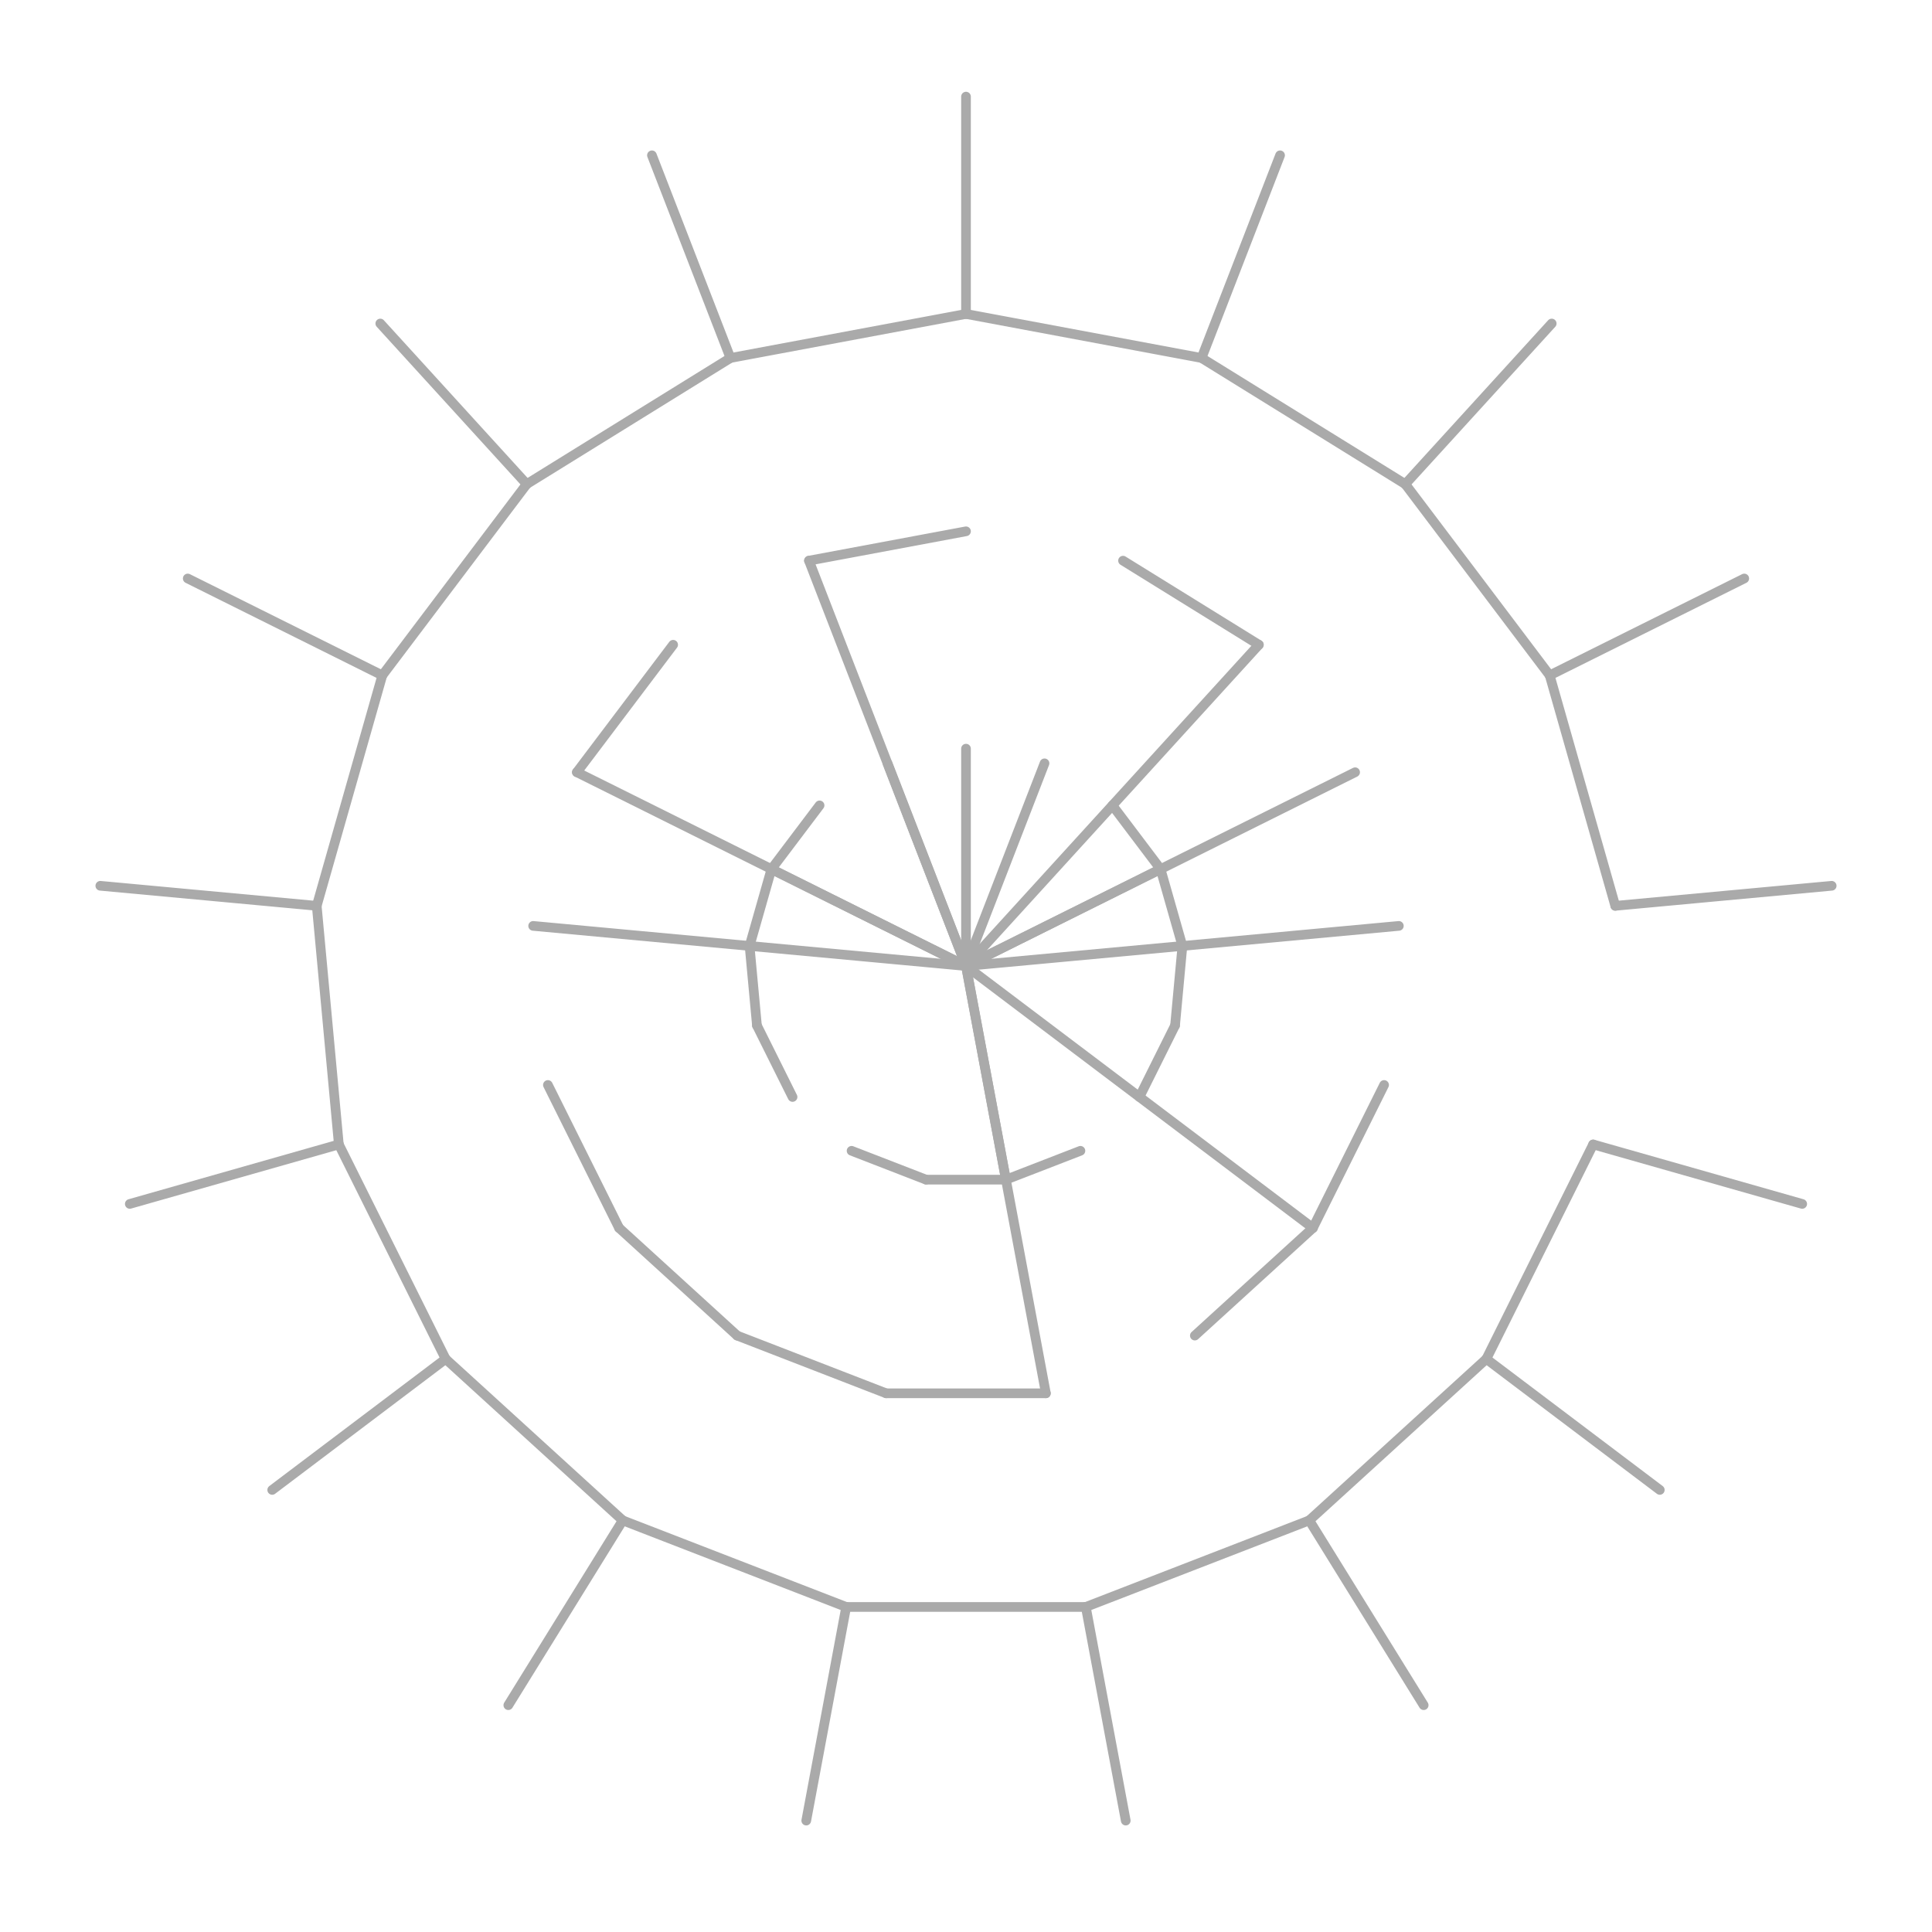 <svg viewBox="0 0 200 200" xmlns="http://www.w3.org/2000/svg">
<line x2="100.0" y2="100.0" x1="100.0" y1="100.0" stroke="#aaa" stroke-width="1" stroke-linecap="round"/>
<line x2="100.0" y2="100.0" x1="100.0" y1="100.0" stroke="#aaa" stroke-width="1" stroke-linecap="round"/>
<line x2="100" y2="100" x1="100.0" y1="100.0" stroke="#aaa" stroke-width="1" stroke-linecap="round"/>
<line x2="100" y2="100" x1="100.0" y1="100.0" stroke="#aaa" stroke-width="1" stroke-linecap="round"/>
<line x2="100" y2="100" x1="100.0" y1="100.0" stroke="#aaa" stroke-width="1" stroke-linecap="round"/>
<line x2="100" y2="100" x1="100.0" y1="100.0" stroke="#aaa" stroke-width="1" stroke-linecap="round"/>
<line x2="100" y2="100" x1="130.316" y1="66.745" stroke="#aaa" stroke-width="1" stroke-linecap="round"/>
<line x2="100" y2="100" x1="100.0" y1="100.0" stroke="#aaa" stroke-width="1" stroke-linecap="round"/>
<line x2="100" y2="100" x1="104.134" y1="122.117" stroke="#aaa" stroke-width="1" stroke-linecap="round"/>
<line x2="100" y2="100" x1="100.0" y1="100.0" stroke="#aaa" stroke-width="1" stroke-linecap="round"/>
<line x2="100" y2="100" x1="59.718" y1="79.942" stroke="#aaa" stroke-width="1" stroke-linecap="round"/>
<line x2="100" y2="100" x1="55.192" y1="95.848" stroke="#aaa" stroke-width="1" stroke-linecap="round"/>
<line x2="100" y2="100" x1="91.872" y1="79.019" stroke="#aaa" stroke-width="1" stroke-linecap="round"/>
<line x2="100" y2="100" x1="120.141" y1="89.971" stroke="#aaa" stroke-width="1" stroke-linecap="round"/>
<line x2="100" y2="100" x1="79.859" y1="89.971" stroke="#aaa" stroke-width="1" stroke-linecap="round"/>
<line x2="100" y2="100" x1="135.911" y1="127.119" stroke="#aaa" stroke-width="1" stroke-linecap="round"/>
<line x2="100" y2="100" x1="100.0" y1="100.0" stroke="#aaa" stroke-width="1" stroke-linecap="round"/>
<line x2="100" y2="100" x1="108.269" y1="144.234" stroke="#aaa" stroke-width="1" stroke-linecap="round"/>
<line x2="100" y2="100" x1="108.128" y1="79.019" stroke="#aaa" stroke-width="1" stroke-linecap="round"/>
<line x2="100" y2="100" x1="144.808" y1="95.848" stroke="#aaa" stroke-width="1" stroke-linecap="round"/>
<line x2="100" y2="100" x1="83.744" y1="58.039" stroke="#aaa" stroke-width="1" stroke-linecap="round"/>
<line x2="100" y2="100" x1="100.0" y1="77.5" stroke="#aaa" stroke-width="1" stroke-linecap="round"/>
<line x2="100" y2="100" x1="100.0" y1="100.0" stroke="#aaa" stroke-width="1" stroke-linecap="round"/>
<line x2="100" y2="100" x1="140.282" y1="79.942" stroke="#aaa" stroke-width="1" stroke-linecap="round"/>
<line x2="100.0" y2="100.0" x1="100.0" y1="100.0" stroke="#aaa" stroke-width="1" stroke-linecap="round"/>
<line x2="100.0" y2="100.0" x1="100.0" y1="100.0" stroke="#aaa" stroke-width="1" stroke-linecap="round"/>
<line x2="100.0" y2="100.0" x1="100.0" y1="100.0" stroke="#aaa" stroke-width="1" stroke-linecap="round"/>
<line x2="100.0" y2="100.0" x1="100.0" y1="100.0" stroke="#aaa" stroke-width="1" stroke-linecap="round"/>
<line x2="100.0" y2="100.0" x1="100.0" y1="100.0" stroke="#aaa" stroke-width="1" stroke-linecap="round"/>
<line x2="100.0" y2="100.0" x1="100.0" y1="100.0" stroke="#aaa" stroke-width="1" stroke-linecap="round"/>
<line x2="100.0" y2="100.0" x1="100.0" y1="100.0" stroke="#aaa" stroke-width="1" stroke-linecap="round"/>
<line x2="79.859" y2="89.971" x1="84.842" y1="83.372" stroke="#aaa" stroke-width="1" stroke-linecap="round"/>
<line x2="77.596" y2="97.924" x1="79.859" y1="89.971" stroke="#aaa" stroke-width="1" stroke-linecap="round"/>
<line x2="78.359" y2="106.157" x1="77.596" y1="97.924" stroke="#aaa" stroke-width="1" stroke-linecap="round"/>
<line x2="82.045" y2="113.559" x1="78.359" y1="106.157" stroke="#aaa" stroke-width="1" stroke-linecap="round"/>
<line x2="95.866" y2="122.117" x1="88.155" y1="119.13" stroke="#aaa" stroke-width="1" stroke-linecap="round"/>
<line x2="104.134" y2="122.117" x1="95.866" y1="122.117" stroke="#aaa" stroke-width="1" stroke-linecap="round"/>
<line x2="111.845" y2="119.13" x1="104.134" y1="122.117" stroke="#aaa" stroke-width="1" stroke-linecap="round"/>
<line x2="121.641" y2="106.157" x1="117.955" y1="113.559" stroke="#aaa" stroke-width="1" stroke-linecap="round"/>
<line x2="122.404" y2="97.924" x1="121.641" y1="106.157" stroke="#aaa" stroke-width="1" stroke-linecap="round"/>
<line x2="120.141" y2="89.971" x1="122.404" y1="97.924" stroke="#aaa" stroke-width="1" stroke-linecap="round"/>
<line x2="115.158" y2="83.372" x1="120.141" y1="89.971" stroke="#aaa" stroke-width="1" stroke-linecap="round"/>
<line x2="83.744" y2="58.039" x1="100.0" y1="55.0" stroke="#aaa" stroke-width="1" stroke-linecap="round"/>
<line x2="59.718" y2="79.942" x1="69.684" y1="66.745" stroke="#aaa" stroke-width="1" stroke-linecap="round"/>
<line x2="64.089" y2="127.119" x1="56.718" y1="112.315" stroke="#aaa" stroke-width="1" stroke-linecap="round"/>
<line x2="76.311" y2="138.26" x1="64.089" y1="127.119" stroke="#aaa" stroke-width="1" stroke-linecap="round"/>
<line x2="91.731" y2="144.234" x1="76.311" y1="138.26" stroke="#aaa" stroke-width="1" stroke-linecap="round"/>
<line x2="108.269" y2="144.234" x1="91.731" y1="144.234" stroke="#aaa" stroke-width="1" stroke-linecap="round"/>
<line x2="135.911" y2="127.119" x1="123.689" y1="138.26" stroke="#aaa" stroke-width="1" stroke-linecap="round"/>
<line x2="143.282" y2="112.315" x1="135.911" y1="127.119" stroke="#aaa" stroke-width="1" stroke-linecap="round"/>
<line x2="116.256" y2="58.039" x1="130.316" y1="66.745" stroke="#aaa" stroke-width="1" stroke-linecap="round"/>
<line x2="100" y2="10.0" x1="100" y1="32.5" stroke="#aaa" stroke-width="1" stroke-linecap="round"/>
<line x2="124.384" y2="37.058" x1="100" y1="32.5" stroke="#aaa" stroke-width="1" stroke-linecap="round"/>
<line x2="75.616" y2="37.058" x1="100" y1="32.5" stroke="#aaa" stroke-width="1" stroke-linecap="round"/>
<line x2="67.488" y2="16.077" x1="75.616" y1="37.058" stroke="#aaa" stroke-width="1" stroke-linecap="round"/>
<line x2="54.526" y2="50.117" x1="75.616" y1="37.058" stroke="#aaa" stroke-width="1" stroke-linecap="round"/>
<line x2="39.367" y2="33.489" x1="54.526" y1="50.117" stroke="#aaa" stroke-width="1" stroke-linecap="round"/>
<line x2="39.576" y2="69.913" x1="54.526" y1="50.117" stroke="#aaa" stroke-width="1" stroke-linecap="round"/>
<line x2="19.435" y2="59.884" x1="39.576" y1="69.913" stroke="#aaa" stroke-width="1" stroke-linecap="round"/>
<line x2="32.788" y2="93.772" x1="39.576" y1="69.913" stroke="#aaa" stroke-width="1" stroke-linecap="round"/>
<line x2="35.077" y2="118.472" x1="32.788" y1="93.772" stroke="#aaa" stroke-width="1" stroke-linecap="round"/>
<line x2="10.384" y2="91.696" x1="32.788" y1="93.772" stroke="#aaa" stroke-width="1" stroke-linecap="round"/>
<line x2="46.134" y2="140.678" x1="35.077" y1="118.472" stroke="#aaa" stroke-width="1" stroke-linecap="round"/>
<line x2="13.436" y2="124.63" x1="35.077" y1="118.472" stroke="#aaa" stroke-width="1" stroke-linecap="round"/>
<line x2="64.466" y2="157.39" x1="46.134" y1="140.678" stroke="#aaa" stroke-width="1" stroke-linecap="round"/>
<line x2="28.178" y2="154.237" x1="46.134" y1="140.678" stroke="#aaa" stroke-width="1" stroke-linecap="round"/>
<line x2="52.621" y2="176.52" x1="64.466" y1="157.39" stroke="#aaa" stroke-width="1" stroke-linecap="round"/>
<line x2="87.597" y2="166.351" x1="64.466" y1="157.39" stroke="#aaa" stroke-width="1" stroke-linecap="round"/>
<line x2="112.403" y2="166.351" x1="87.597" y1="166.351" stroke="#aaa" stroke-width="1" stroke-linecap="round"/>
<line x2="83.463" y2="188.468" x1="87.597" y1="166.351" stroke="#aaa" stroke-width="1" stroke-linecap="round"/>
<line x2="135.534" y2="157.39" x1="112.403" y1="166.351" stroke="#aaa" stroke-width="1" stroke-linecap="round"/>
<line x2="116.537" y2="188.468" x1="112.403" y1="166.351" stroke="#aaa" stroke-width="1" stroke-linecap="round"/>
<line x2="147.379" y2="176.52" x1="135.534" y1="157.39" stroke="#aaa" stroke-width="1" stroke-linecap="round"/>
<line x2="153.866" y2="140.678" x1="135.534" y1="157.39" stroke="#aaa" stroke-width="1" stroke-linecap="round"/>
<line x2="171.822" y2="154.237" x1="153.866" y1="140.678" stroke="#aaa" stroke-width="1" stroke-linecap="round"/>
<line x2="164.923" y2="118.472" x1="153.866" y1="140.678" stroke="#aaa" stroke-width="1" stroke-linecap="round"/>
<line x2="186.564" y2="124.63" x1="164.923" y1="118.472" stroke="#aaa" stroke-width="1" stroke-linecap="round"/>
<line x2="189.616" y2="91.696" x1="167.212" y1="93.772" stroke="#aaa" stroke-width="1" stroke-linecap="round"/>
<line x2="160.424" y2="69.913" x1="167.212" y1="93.772" stroke="#aaa" stroke-width="1" stroke-linecap="round"/>
<line x2="145.474" y2="50.117" x1="160.424" y1="69.913" stroke="#aaa" stroke-width="1" stroke-linecap="round"/>
<line x2="180.565" y2="59.884" x1="160.424" y1="69.913" stroke="#aaa" stroke-width="1" stroke-linecap="round"/>
<line x2="160.633" y2="33.489" x1="145.474" y1="50.117" stroke="#aaa" stroke-width="1" stroke-linecap="round"/>
<line x2="124.384" y2="37.058" x1="145.474" y1="50.117" stroke="#aaa" stroke-width="1" stroke-linecap="round"/>
<line x2="132.512" y2="16.077" x1="124.384" y1="37.058" stroke="#aaa" stroke-width="1" stroke-linecap="round"/>
</svg>
